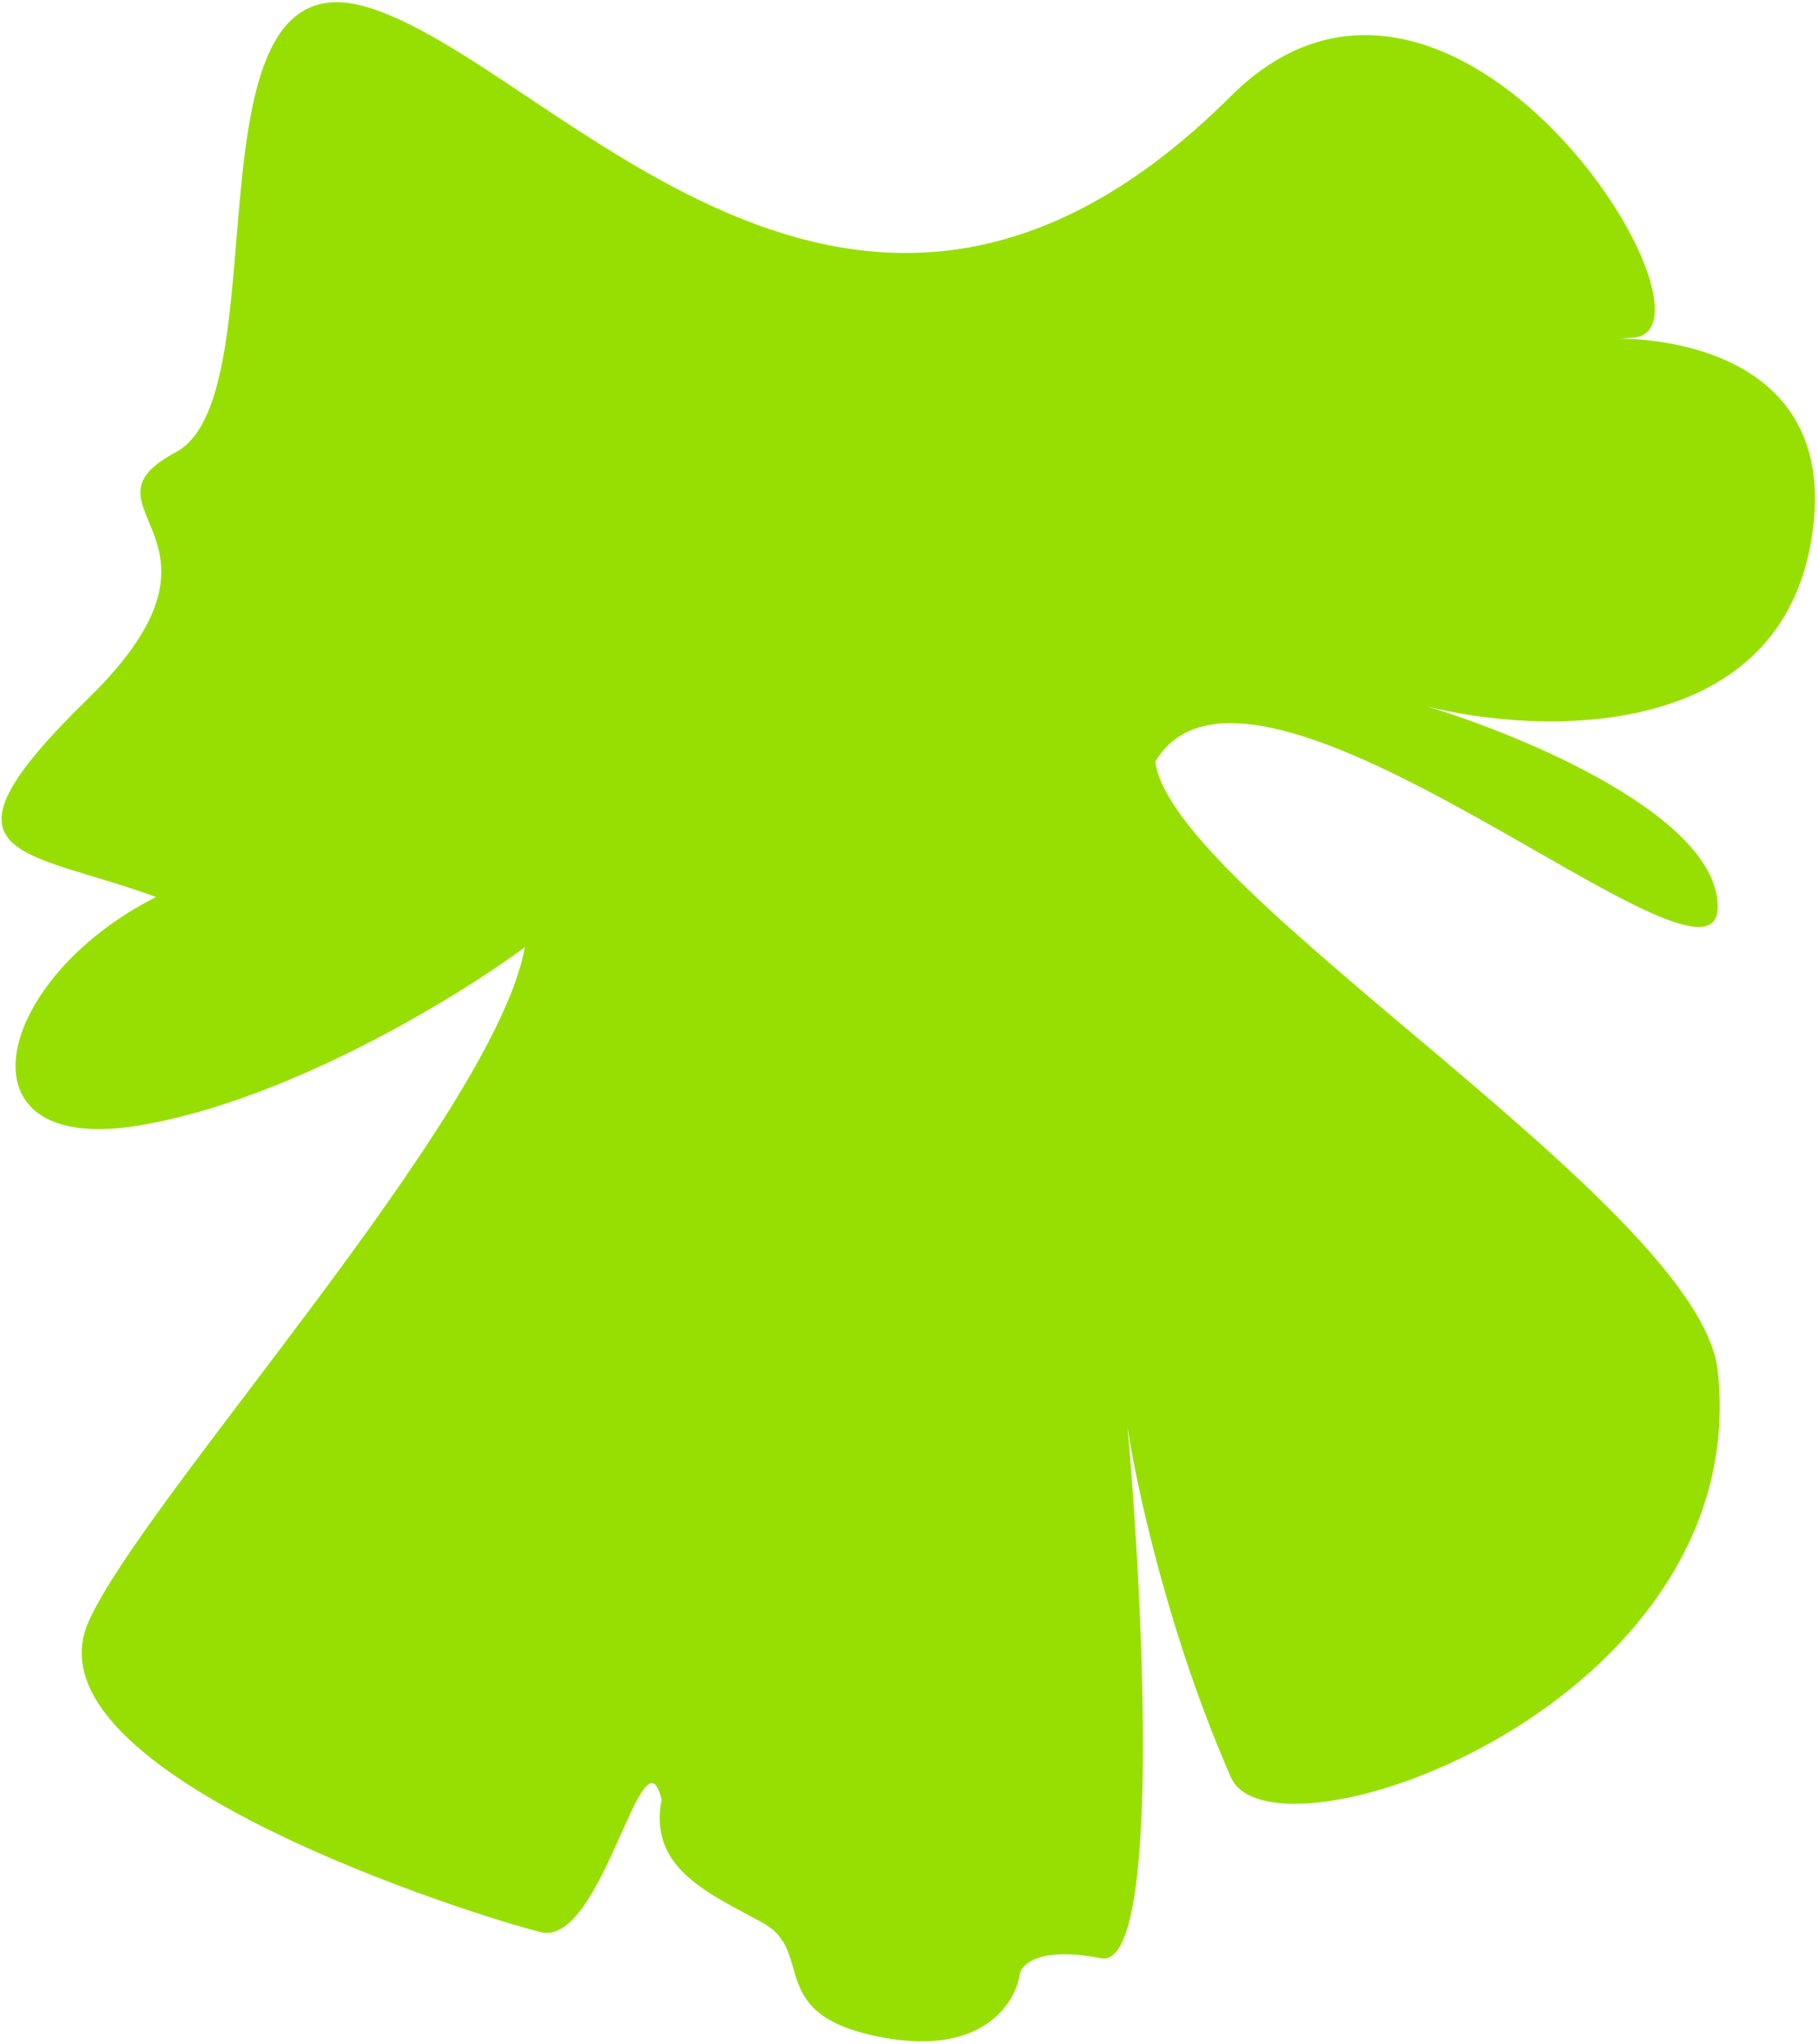 <svg width="397" height="446" viewBox="0 0 397 446" fill="none" xmlns="http://www.w3.org/2000/svg">
<path d="M268.79 387.855C255.13 356.776 248.052 323.897 246.22 311.343C249.747 351.093 253.522 429.946 240.405 427.357C227.288 424.768 223.14 428.533 222.705 430.74C221.841 436.986 214.751 448.531 193.299 444.738C166.485 439.995 178.289 426.098 166.641 419.674C154.994 413.25 141.5 407.836 144.471 392.746C140.407 375.717 131.555 424.85 118.172 421.659C104.789 418.467 4.773 387.233 19.273 354.066C30.872 327.532 107.907 243.614 114.625 206.711C100.153 217.423 63.028 240.202 30.311 245.626C-10.586 252.405 -1.283 213.537 34.087 195.766C5.142 185.102 -17.106 187.862 19.273 152.413C55.651 116.963 15.037 111.148 38.368 98.701C61.699 86.254 39.181 -10.402 79.97 1.499C120.76 13.4 186.479 103.003 268.79 20.975C317.397 -27.465 378.824 71.71 356.733 73.676C355.348 73.799 354.327 73.871 353.628 73.911C361.32 73.889 403.115 76.213 395.392 118.71C387.518 162.04 336.177 160.378 311.491 154.131C332.759 160.528 375.256 178.267 375.098 198.038C374.901 222.752 273.637 130.285 252.274 166.222C255.971 194.897 371.159 263.156 375.099 299.133C383.088 372.096 277.938 408.67 268.79 387.855Z" fill="#97DF02"></path>
</svg>
